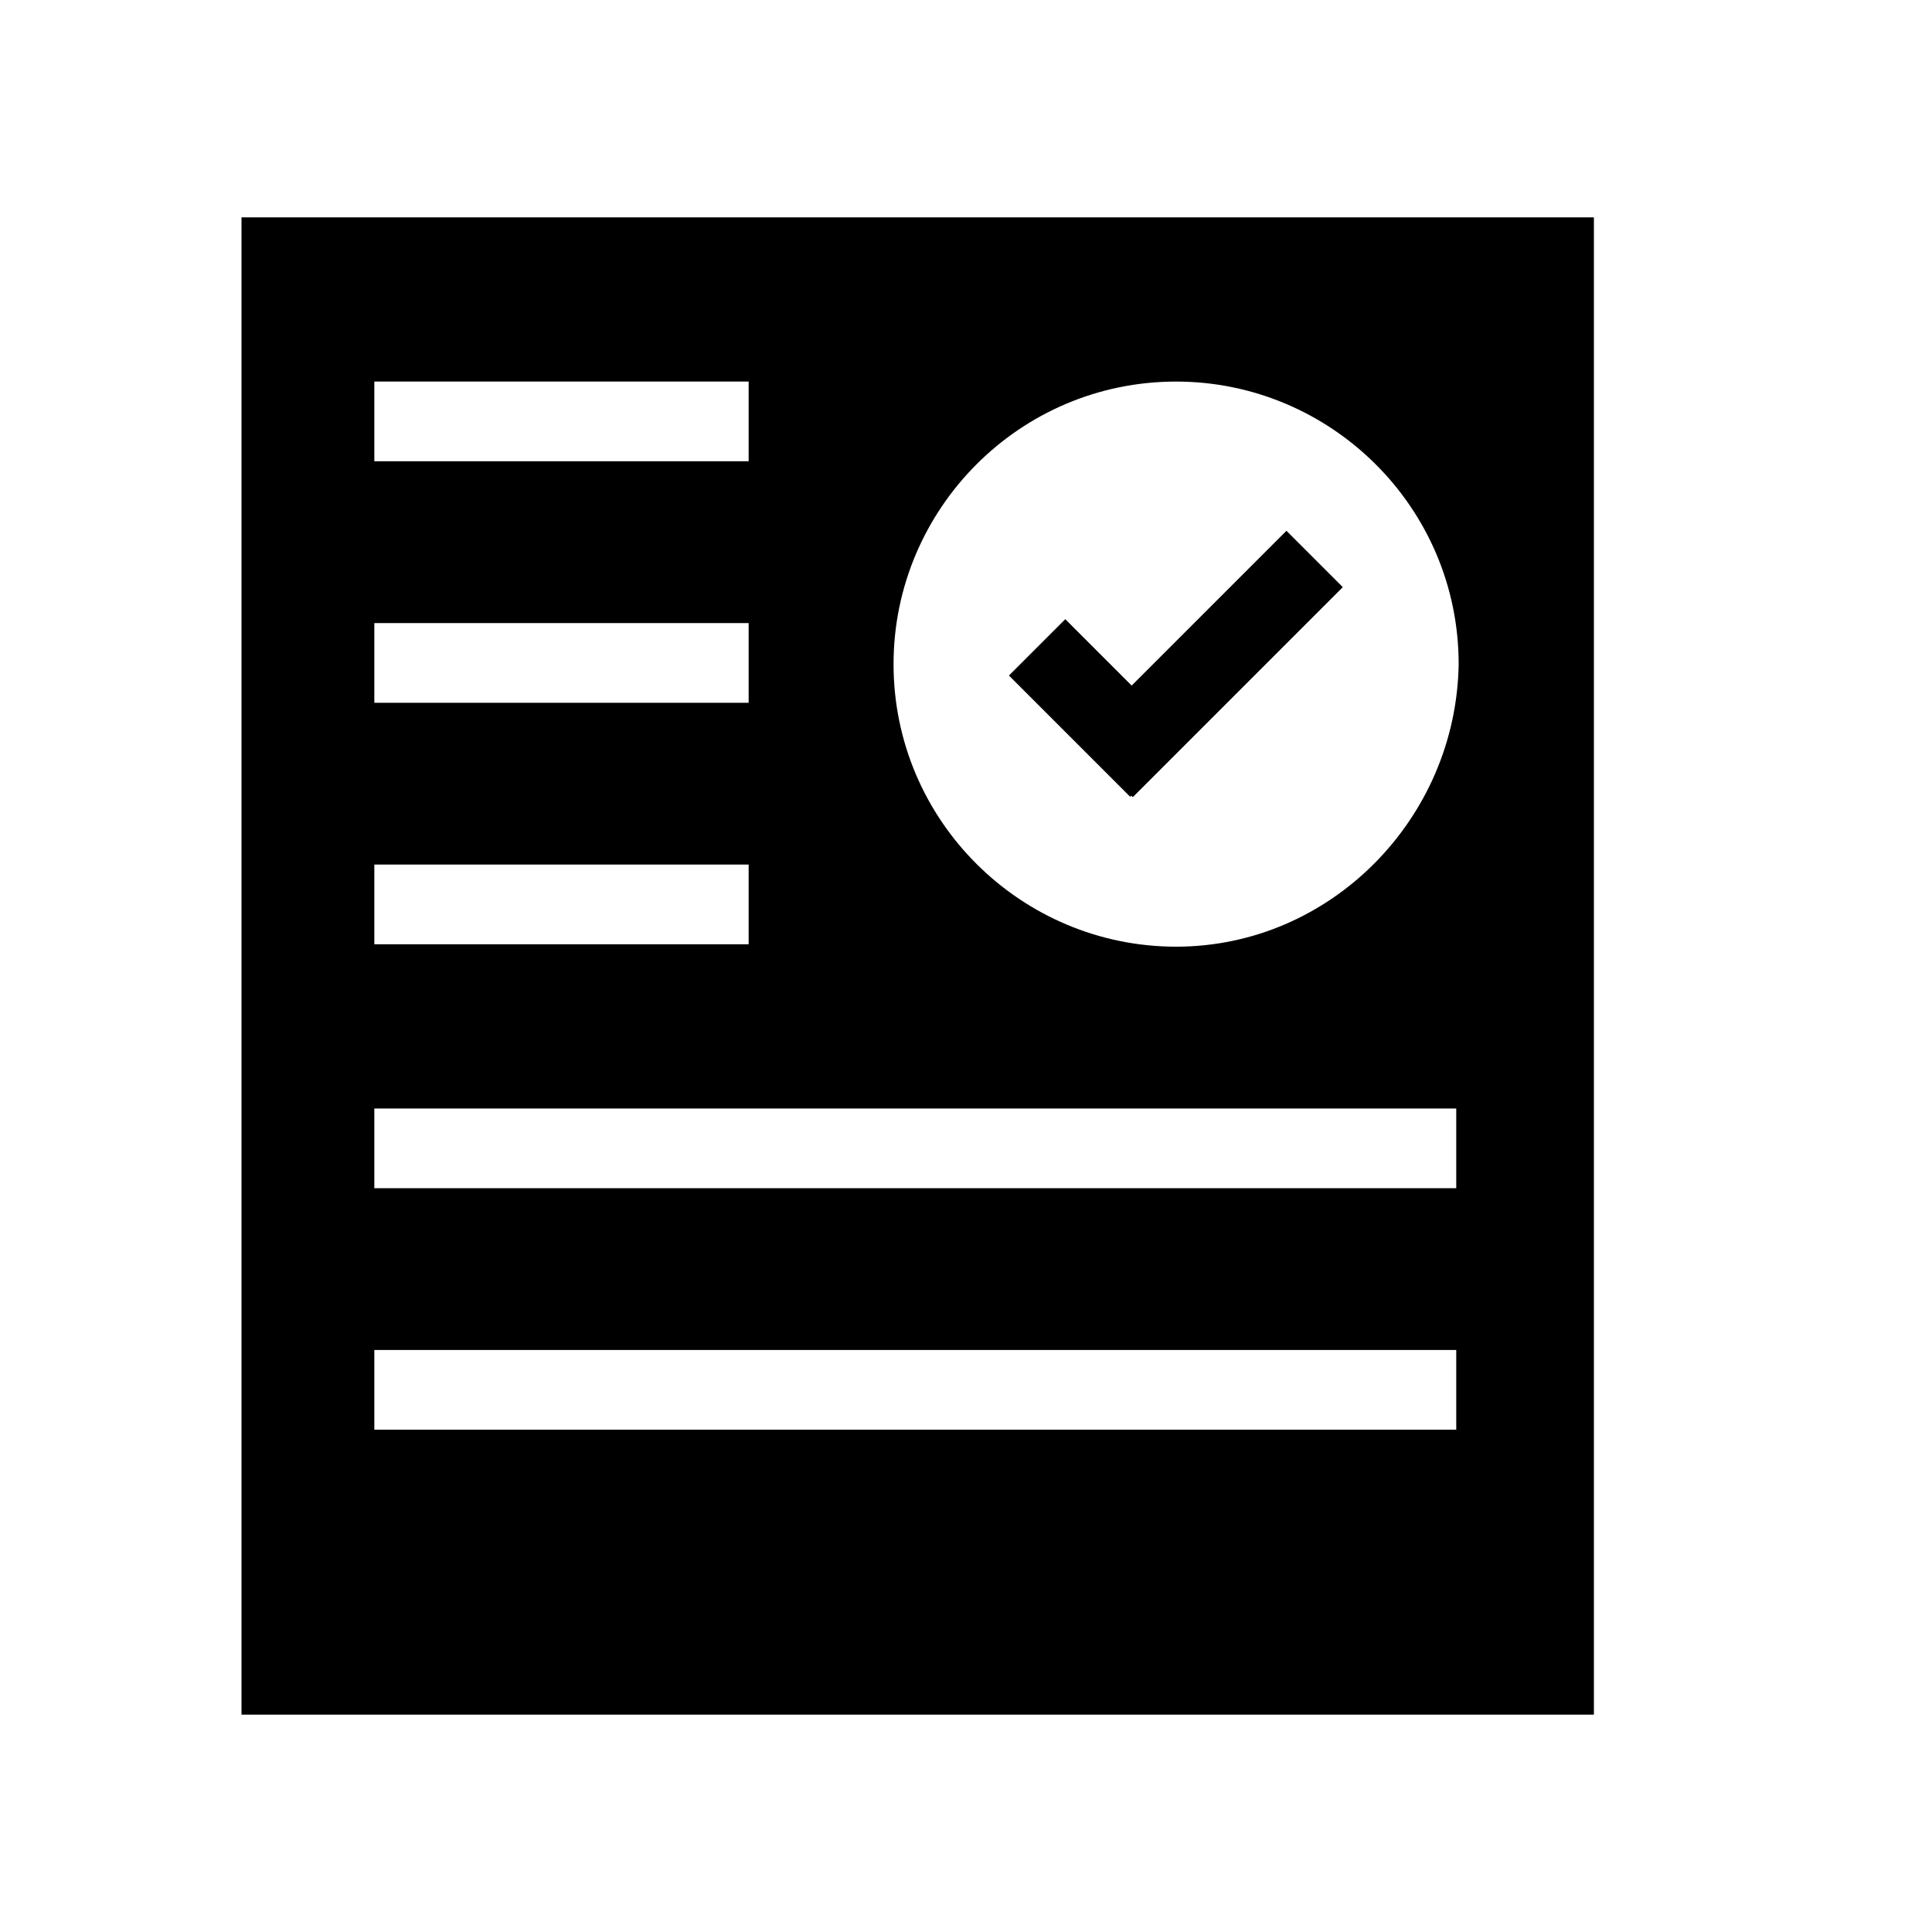 <?xml version="1.0" encoding="utf-8"?>
<!-- Generator: Adobe Illustrator 19.0.0, SVG Export Plug-In . SVG Version: 6.00 Build 0)  -->
<svg version="1.1" id="图层_1" xmlns="http://www.w3.org/2000/svg" xmlns:xlink="http://www.w3.org/1999/xlink" x="0px" y="0px"
	 viewBox="0 0 80 80" style="enable-background:new 0 0 80 80;" xml:space="preserve">
<g id="XMLID_25_">
	<path id="XMLID_8_" d="M10,9v62h56V9H10z M15.5,15.8H31v3.3H15.5V15.8z M15.5,25.8H31v3.3H15.5V25.8z M15.5,35.8H31v3.3H15.5V35.8z
		 M60.3,59.2H15.5v-3.3h44.8V59.2z M60.3,49.2H15.5v-3.3h44.8V49.2z M48.7,39.2c-6.4,0-11.7-5.2-11.7-11.7c0-6.4,5.2-11.7,11.7-11.7
		c6.4,0,11.7,5.2,11.7,11.7C60.3,33.9,55.1,39.2,48.7,39.2z"/>
	<g id="XMLID_33_">
		
			<rect id="XMLID_30_" x="41.9" y="27.7" transform="matrix(0.707 0.707 -0.707 0.707 34.071 -23.568)" width="7.1" height="3.3"/>
		
			<rect id="XMLID_31_" x="43.8" y="25.8" transform="matrix(-0.707 0.707 -0.707 -0.707 104.81 11.586)" width="12.3" height="3.3"/>
	</g>
</g>
</svg>
